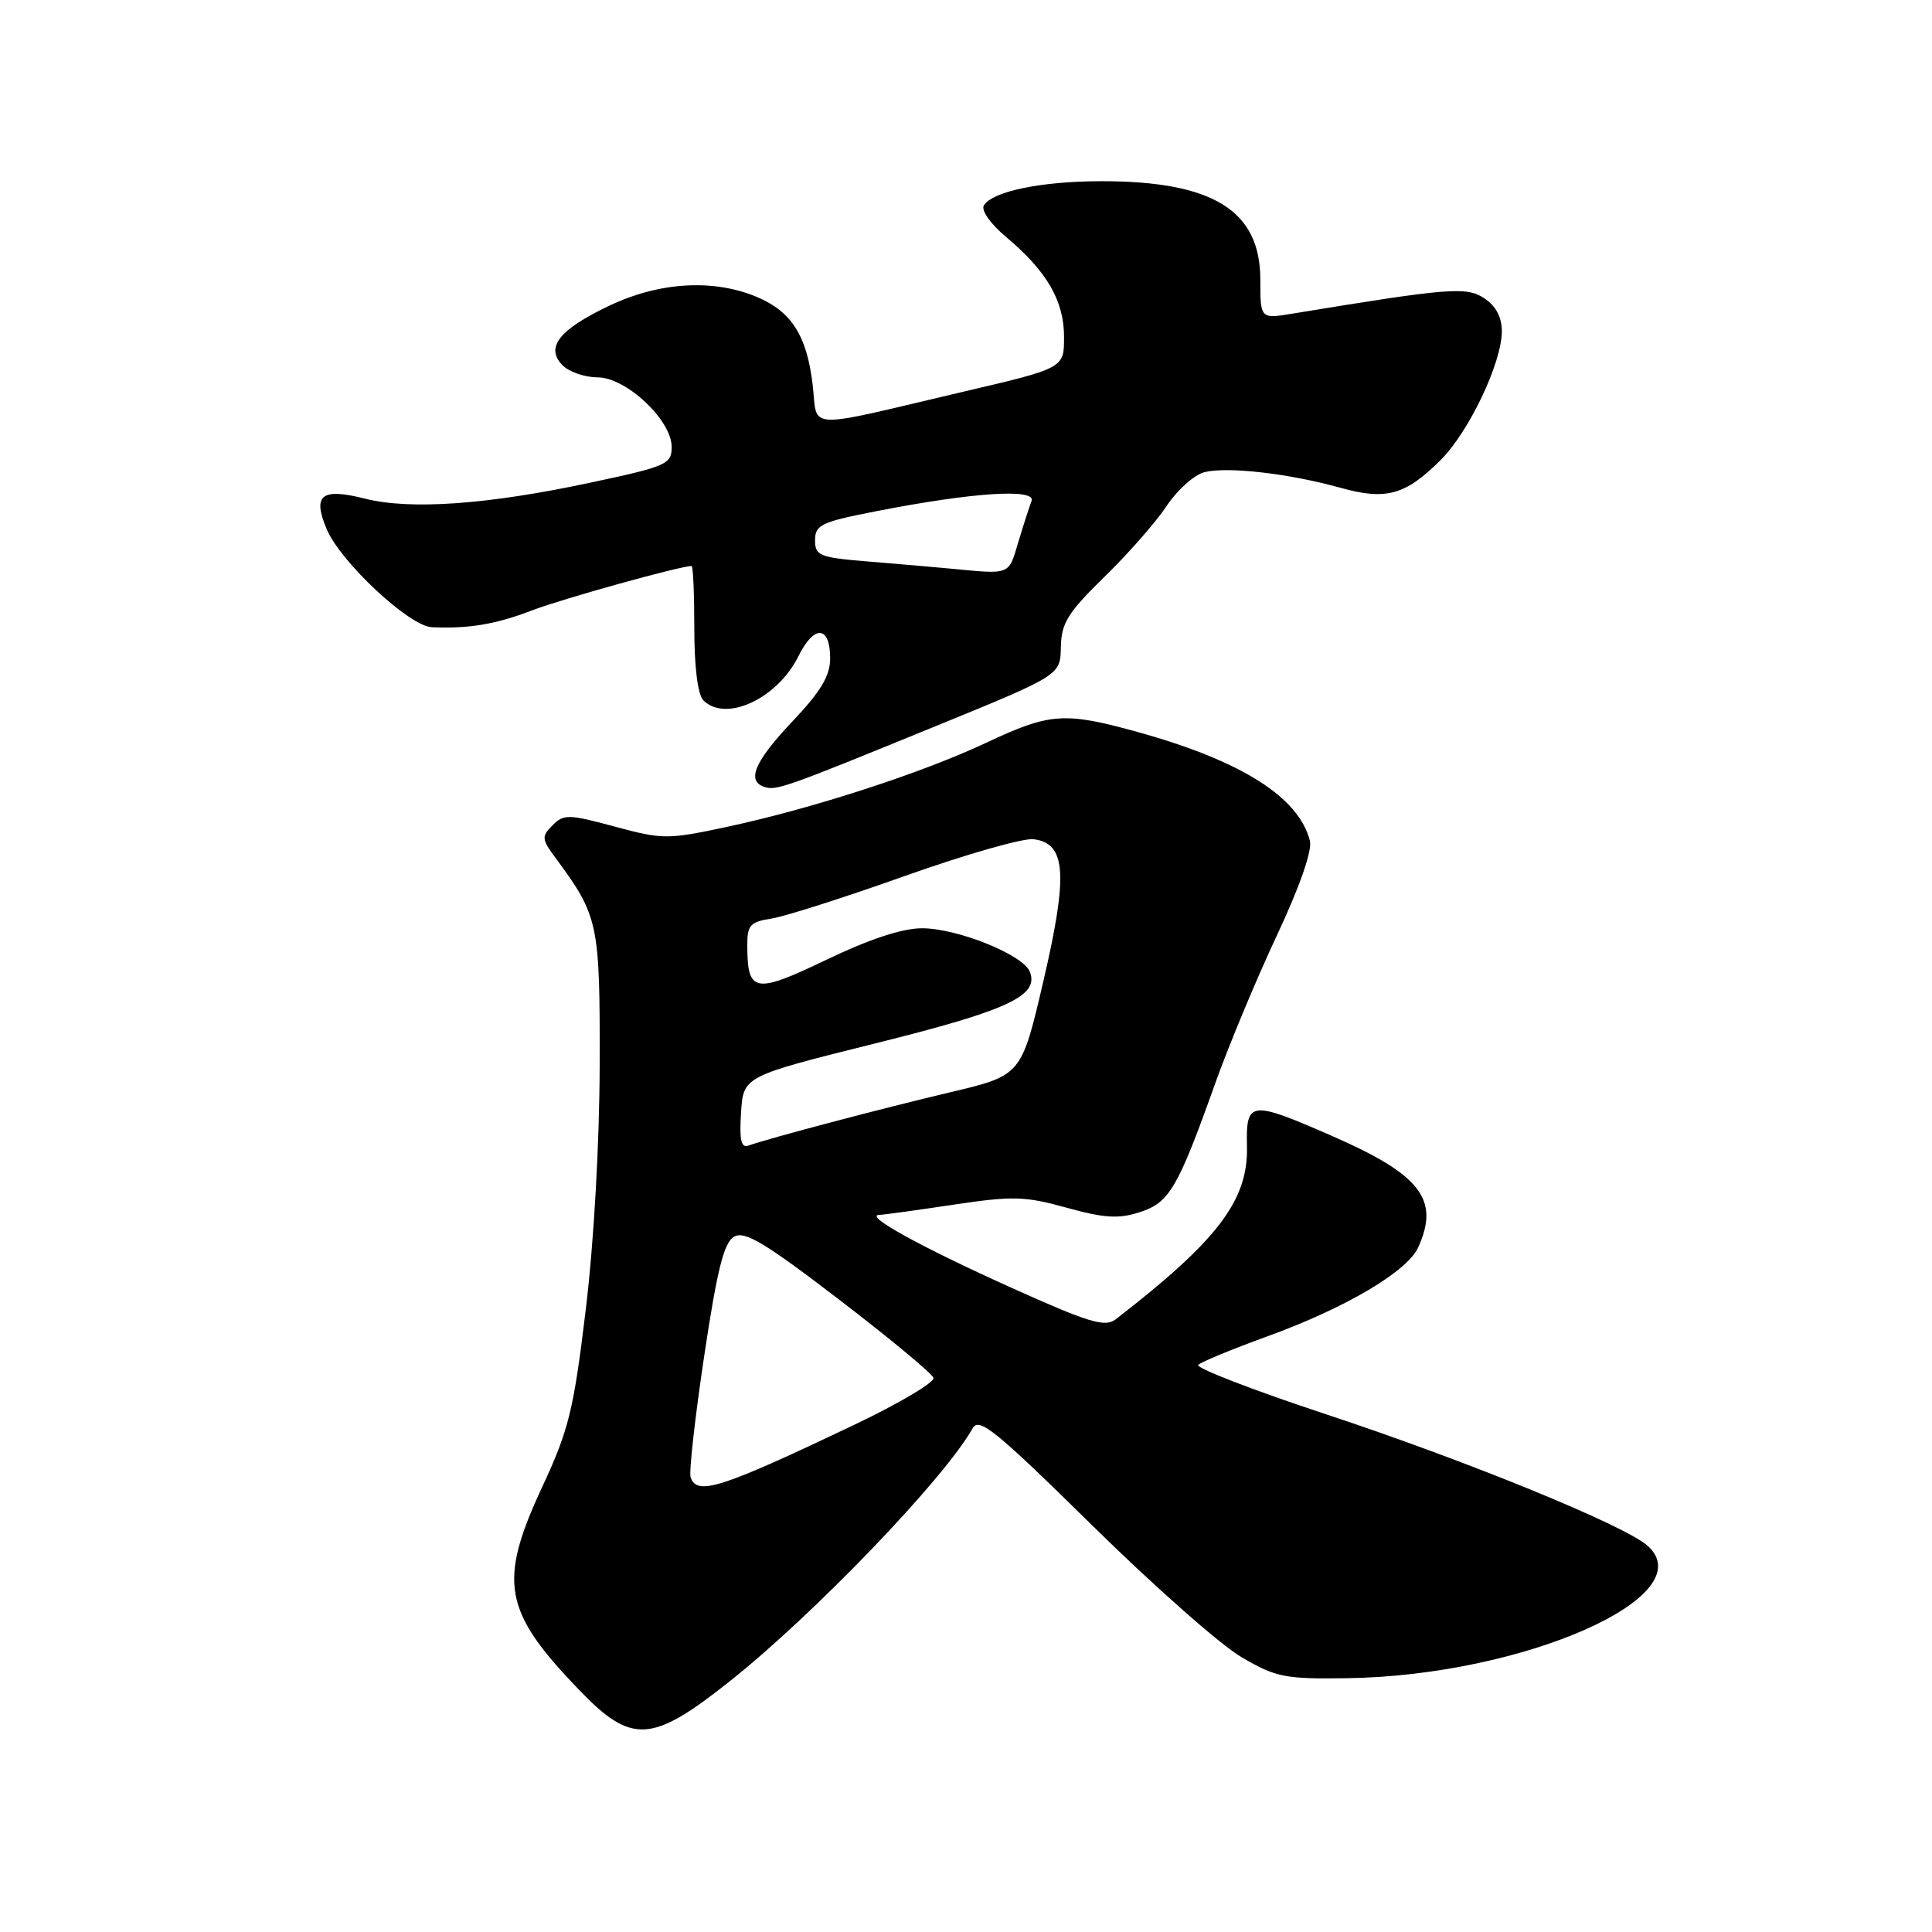 <?xml version="1.0" encoding="UTF-8" standalone="no"?>
<!DOCTYPE svg PUBLIC "-//W3C//DTD SVG 1.1//EN" "http://www.w3.org/Graphics/SVG/1.1/DTD/svg11.dtd" >
<svg xmlns="http://www.w3.org/2000/svg" xmlns:xlink="http://www.w3.org/1999/xlink" version="1.1" viewBox="0 0 256 256">
 <g >
 <path fill="currentColor"
d=" M 96.68 222.79 C 107.87 213.91 125.16 195.90 128.87 189.27 C 129.72 187.74 131.86 189.47 144.68 202.08 C 152.83 210.11 161.75 217.98 164.50 219.58 C 169.08 222.26 170.25 222.49 178.50 222.37 C 201.86 222.04 225.83 211.46 218.29 204.80 C 215.24 202.10 194.35 193.56 175.77 187.42 C 166.02 184.20 158.37 181.24 158.77 180.85 C 159.17 180.46 163.31 178.75 167.97 177.06 C 178.31 173.30 186.45 168.49 187.91 165.30 C 190.81 158.93 188.27 155.65 176.39 150.47 C 165.62 145.77 165.09 145.84 165.23 151.95 C 165.39 159.06 161.33 164.39 147.83 174.82 C 146.42 175.91 144.30 175.27 133.83 170.55 C 121.91 165.17 114.43 161.04 116.50 160.98 C 117.05 160.97 121.47 160.36 126.32 159.63 C 134.20 158.45 135.79 158.49 141.34 160.03 C 146.33 161.41 148.23 161.53 151.02 160.62 C 154.96 159.35 156.06 157.47 161.04 143.50 C 162.81 138.55 166.46 129.78 169.17 124.00 C 172.21 117.53 173.89 112.71 173.57 111.42 C 172.11 105.62 164.48 100.80 150.72 96.99 C 141.05 94.31 139.12 94.45 130.72 98.40 C 122.13 102.44 107.65 107.14 96.30 109.57 C 88.44 111.25 87.80 111.24 81.46 109.53 C 75.36 107.88 74.71 107.86 73.22 109.35 C 71.73 110.84 71.76 111.19 73.65 113.73 C 79.30 121.38 79.50 122.34 79.46 141.00 C 79.44 151.45 78.70 164.54 77.62 173.50 C 76.02 186.80 75.37 189.45 71.91 196.89 C 65.96 209.65 66.65 213.45 76.78 223.97 C 83.70 231.15 86.36 230.99 96.68 222.79 Z  M 124.00 96.21 C 140.50 89.47 140.50 89.47 140.57 85.74 C 140.63 82.55 141.49 81.18 146.36 76.42 C 149.51 73.35 153.22 69.12 154.61 67.01 C 156.01 64.90 158.26 62.90 159.61 62.56 C 162.65 61.80 170.80 62.74 177.61 64.63 C 183.67 66.33 186.23 65.61 190.92 60.93 C 194.67 57.17 199.00 48.05 199.00 43.90 C 199.00 42.02 198.21 40.53 196.67 39.52 C 194.29 37.96 192.12 38.13 171.25 41.56 C 167.00 42.26 167.00 42.26 167.00 37.05 C 167.00 27.90 160.74 24.01 146.00 24.01 C 138.03 24.01 131.53 25.34 130.37 27.21 C 129.97 27.86 131.23 29.66 133.37 31.45 C 138.72 35.95 140.99 39.86 140.99 44.64 C 141.00 48.78 141.00 48.78 127.75 51.88 C 106.15 56.95 108.40 57.05 107.68 50.97 C 106.91 44.46 104.87 41.26 100.25 39.33 C 94.50 36.93 87.34 37.36 80.71 40.52 C 74.05 43.69 72.20 46.06 74.57 48.43 C 75.44 49.29 77.51 50.00 79.17 50.00 C 82.97 50.00 89.00 55.66 89.00 59.23 C 89.00 61.51 88.34 61.80 78.25 63.95 C 64.63 66.86 54.41 67.59 48.39 66.08 C 42.58 64.61 41.37 65.57 43.29 70.12 C 45.12 74.47 54.23 82.97 57.21 83.11 C 62.08 83.33 65.69 82.73 70.50 80.88 C 74.51 79.34 90.12 75.00 91.64 75.00 C 91.84 75.00 92.00 78.73 92.00 83.30 C 92.00 88.42 92.46 92.06 93.20 92.80 C 96.16 95.76 103.00 92.59 105.79 86.96 C 107.88 82.73 110.00 82.87 110.00 87.24 C 110.00 89.55 108.77 91.61 105.00 95.59 C 100.01 100.87 98.89 103.45 101.25 104.26 C 102.83 104.81 103.98 104.40 124.00 96.21 Z  M 91.51 195.75 C 91.28 195.06 92.09 187.83 93.31 179.67 C 95.04 168.14 95.93 164.62 97.28 163.86 C 98.69 163.07 101.38 164.69 111.18 172.20 C 117.87 177.32 123.50 181.99 123.69 182.57 C 123.88 183.15 119.19 185.93 113.27 188.76 C 95.51 197.22 92.36 198.24 91.51 195.75 Z  M 98.19 147.44 C 98.50 142.61 98.50 142.61 116.00 138.25 C 133.56 133.88 137.69 131.96 136.47 128.78 C 135.60 126.52 126.87 123.00 122.16 123.00 C 119.56 123.00 115.20 124.44 109.51 127.17 C 100.00 131.73 99.05 131.56 99.02 125.36 C 99.00 122.58 99.38 122.16 102.25 121.71 C 104.04 121.43 112.01 118.88 119.96 116.05 C 127.92 113.22 135.55 111.04 136.93 111.20 C 141.27 111.72 141.56 115.81 138.25 130.02 C 135.34 142.50 135.34 142.50 125.92 144.73 C 116.86 146.87 101.91 150.82 99.19 151.79 C 98.20 152.15 97.96 151.08 98.19 147.44 Z  M 126.00 75.35 C 124.08 75.16 119.24 74.75 115.25 74.42 C 108.56 73.88 108.00 73.65 108.00 71.57 C 108.00 69.54 108.83 69.15 116.25 67.71 C 128.97 65.23 137.33 64.69 136.68 66.40 C 136.38 67.17 135.59 69.64 134.91 71.90 C 133.61 76.24 133.96 76.11 126.00 75.35 Z "/>
</g>
</svg>